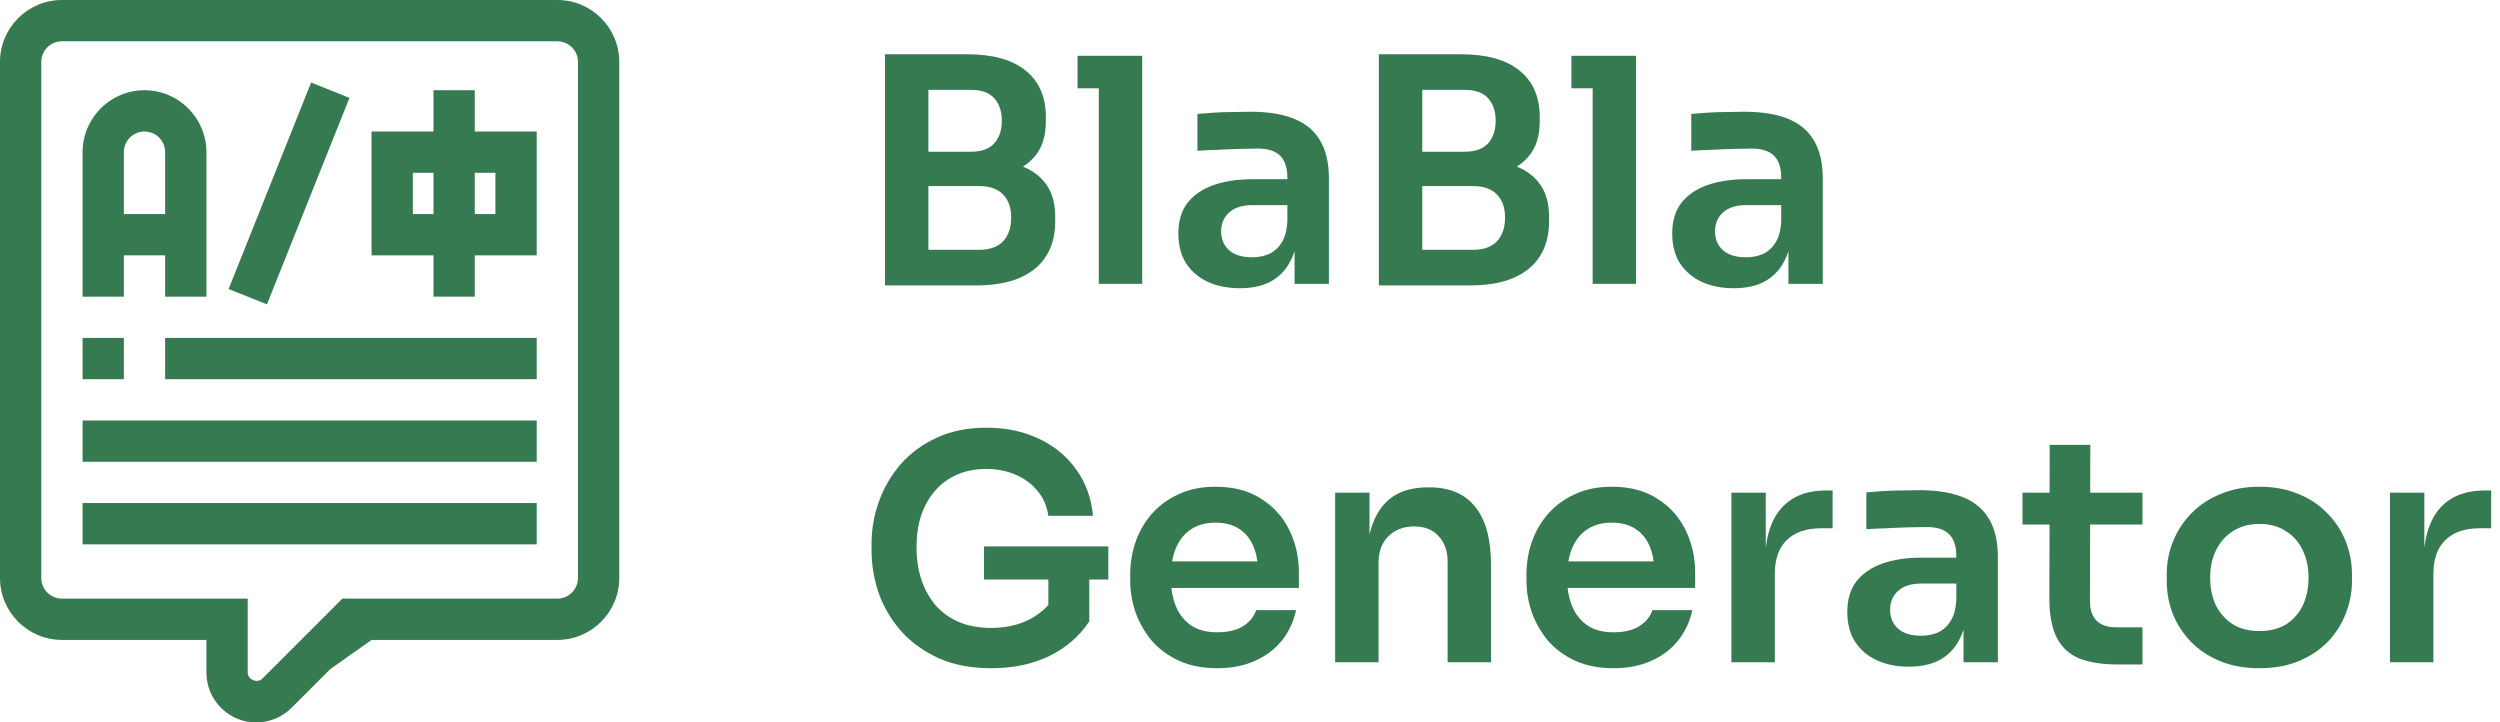 <svg width="218" height="63" viewBox="0 0 218 63" fill="none" xmlns="http://www.w3.org/2000/svg">
<path fill-rule="evenodd" clip-rule="evenodd" d="M48.6 -0H5.4C2.423 -0 0 2.423 0 5.4V32.4V36V39.6V43.2V50.4C0 53.377 2.423 55.8 5.4 55.8H18V58.655C18 61.05 19.949 63 22.345 63C23.488 63 24.608 62.535 25.418 61.727L28.8 58.345L32.4 55.8H36H39.6H48.6C51.577 55.8 54 53.377 54 50.4V5.4C54 2.423 51.577 -0 48.6 -0ZM48.6 52.2C49.592 52.2 50.4 51.393 50.4 50.4V5.4C50.4 4.406 49.592 3.6 48.6 3.6H5.4C4.408 3.6 3.6 4.406 3.6 5.4V50.4C3.6 51.393 4.408 52.2 5.4 52.2H21.6V58.655C21.6 59.263 22.442 59.614 22.874 59.18L29.855 52.2H48.6Z" fill="#357A50"/>
<path d="M10.8 22.267H14.4V25.867H18V13.267C18 10.29 15.577 7.867 12.6 7.867C9.623 7.867 7.2 10.29 7.2 13.267V25.867H10.8V22.267ZM12.6 11.467C13.592 11.467 14.4 12.274 14.4 13.267V18.667H10.8V13.267C10.8 12.274 11.608 11.467 12.6 11.467Z" fill="#357A50"/>
<path d="M27.129 7.2L19.935 25.201L23.278 26.538L30.472 8.536L27.129 7.2Z" fill="#357A50"/>
<path d="M41.4 7.867H37.8V11.467H32.4V22.267H37.8V25.867H41.4V22.267H46.8V11.467H41.4V7.867ZM36 18.667V15.067H37.8V18.667H36ZM43.2 15.067V18.667H41.4V15.067H43.2Z" fill="#357A50"/>
<path d="M10.8 29.467H7.2V33.067H10.8V29.467Z" fill="#357A50"/>
<path d="M46.8 29.467H14.4V33.067H46.8V29.467Z" fill="#357A50"/>
<path d="M46.8 36.667H7.2V40.267H46.8V36.667Z" fill="#357A50"/>
<path d="M46.8 43.867H7.2V47.467H46.8V43.867Z" fill="#357A50"/>
<path d="M208.407 57.751V42.961H211.403V49.226H211.322C211.322 47.101 211.776 45.494 212.684 44.405C213.591 43.315 214.926 42.77 216.688 42.77H217.232V46.066H216.197C214.926 46.066 213.936 46.411 213.228 47.101C212.538 47.773 212.193 48.754 212.193 50.043V57.751H208.407Z" fill="#357A50"/>
<path d="M197.03 58.269C195.722 58.269 194.569 58.06 193.57 57.642C192.572 57.225 191.727 56.662 191.037 55.953C190.347 55.227 189.82 54.41 189.457 53.502C189.112 52.594 188.94 51.65 188.94 50.669V50.097C188.94 49.08 189.121 48.118 189.485 47.21C189.866 46.284 190.402 45.467 191.092 44.759C191.8 44.032 192.653 43.469 193.652 43.07C194.651 42.652 195.777 42.443 197.03 42.443C198.282 42.443 199.408 42.652 200.407 43.07C201.406 43.469 202.25 44.032 202.94 44.759C203.648 45.467 204.184 46.284 204.547 47.21C204.91 48.118 205.092 49.08 205.092 50.097V50.669C205.092 51.65 204.91 52.594 204.547 53.502C204.202 54.41 203.685 55.227 202.995 55.953C202.305 56.662 201.46 57.225 200.462 57.642C199.463 58.06 198.319 58.269 197.03 58.269ZM197.03 55.027C197.956 55.027 198.736 54.828 199.372 54.428C200.008 54.011 200.489 53.457 200.816 52.767C201.142 52.059 201.306 51.26 201.306 50.37C201.306 49.462 201.133 48.663 200.788 47.973C200.461 47.265 199.971 46.711 199.317 46.311C198.682 45.894 197.919 45.685 197.03 45.685C196.14 45.685 195.368 45.894 194.714 46.311C194.079 46.711 193.588 47.265 193.243 47.973C192.898 48.663 192.726 49.462 192.726 50.37C192.726 51.26 192.889 52.059 193.216 52.767C193.561 53.457 194.051 54.011 194.687 54.428C195.323 54.828 196.103 55.027 197.03 55.027Z" fill="#357A50"/>
<path d="M184.698 57.942C183.336 57.942 182.21 57.769 181.32 57.424C180.449 57.061 179.795 56.462 179.359 55.627C178.923 54.773 178.705 53.629 178.705 52.195L178.733 38.794H182.274L182.246 52.44C182.246 53.166 182.437 53.729 182.818 54.129C183.218 54.51 183.781 54.701 184.507 54.701H186.822V57.942H184.698ZM176.363 45.739V42.961H186.822V45.739H176.363Z" fill="#357A50"/>
<path d="M171.218 57.751V53.366H170.592V48.49C170.592 47.637 170.383 47.001 169.965 46.584C169.547 46.166 168.903 45.957 168.031 45.957C167.577 45.957 167.032 45.966 166.397 45.984C165.761 46.002 165.117 46.03 164.463 46.066C163.827 46.084 163.255 46.111 162.747 46.148V42.934C163.165 42.897 163.637 42.861 164.163 42.825C164.69 42.788 165.226 42.77 165.77 42.77C166.333 42.752 166.86 42.743 167.35 42.743C168.876 42.743 170.138 42.943 171.136 43.342C172.153 43.742 172.916 44.368 173.424 45.222C173.951 46.075 174.214 47.192 174.214 48.572V57.751H171.218ZM166.451 58.133C165.38 58.133 164.436 57.942 163.619 57.561C162.82 57.179 162.193 56.635 161.739 55.926C161.303 55.218 161.085 54.365 161.085 53.366C161.085 52.276 161.349 51.387 161.875 50.697C162.42 50.007 163.174 49.489 164.136 49.144C165.117 48.799 166.261 48.627 167.568 48.627H171V50.887H167.514C166.642 50.887 165.97 51.105 165.498 51.541C165.044 51.959 164.817 52.503 164.817 53.175C164.817 53.847 165.044 54.392 165.498 54.809C165.97 55.227 166.642 55.436 167.514 55.436C168.04 55.436 168.521 55.345 168.957 55.164C169.411 54.964 169.783 54.637 170.074 54.183C170.383 53.711 170.555 53.075 170.592 52.276L171.518 53.339C171.427 54.374 171.173 55.245 170.755 55.953C170.355 56.662 169.793 57.206 169.066 57.588C168.358 57.951 167.486 58.133 166.451 58.133Z" fill="#357A50"/>
<path d="M150.978 57.751V42.961H153.975V49.226H153.893C153.893 47.101 154.347 45.494 155.255 44.405C156.163 43.315 157.497 42.77 159.259 42.77H159.804V46.066H158.768C157.497 46.066 156.508 46.411 155.8 47.101C155.11 47.773 154.764 48.754 154.764 50.043V57.751H150.978Z" fill="#357A50"/>
<path d="M140.706 58.269C139.435 58.269 138.319 58.051 137.356 57.615C136.412 57.179 135.622 56.598 134.986 55.872C134.369 55.127 133.897 54.301 133.57 53.393C133.261 52.485 133.107 51.559 133.107 50.615V50.097C133.107 49.117 133.261 48.172 133.57 47.265C133.897 46.339 134.369 45.521 134.986 44.813C135.622 44.087 136.403 43.515 137.329 43.097C138.255 42.661 139.326 42.443 140.543 42.443C142.141 42.443 143.476 42.797 144.547 43.506C145.637 44.196 146.454 45.113 146.998 46.257C147.543 47.383 147.816 48.599 147.816 49.907V51.269H134.714V48.953H145.446L144.275 50.097C144.275 49.153 144.138 48.345 143.866 47.673C143.594 47.001 143.176 46.484 142.613 46.121C142.068 45.757 141.378 45.576 140.543 45.576C139.708 45.576 139 45.767 138.418 46.148C137.837 46.529 137.392 47.083 137.084 47.809C136.793 48.517 136.648 49.371 136.648 50.37C136.648 51.296 136.793 52.122 137.084 52.848C137.374 53.557 137.819 54.12 138.418 54.537C139.018 54.937 139.78 55.136 140.706 55.136C141.633 55.136 142.386 54.955 142.967 54.592C143.548 54.21 143.921 53.747 144.084 53.203H147.57C147.353 54.219 146.935 55.109 146.317 55.872C145.7 56.635 144.91 57.225 143.948 57.642C143.004 58.06 141.923 58.269 140.706 58.269Z" fill="#357A50"/>
<path d="M116.425 57.751V42.961H119.422V49.307H119.149C119.149 47.8 119.349 46.547 119.748 45.549C120.148 44.532 120.738 43.769 121.519 43.261C122.318 42.752 123.308 42.498 124.488 42.498H124.651C126.413 42.498 127.747 43.07 128.655 44.214C129.563 45.34 130.017 47.029 130.017 49.28V57.751H126.231V48.953C126.231 48.045 125.968 47.31 125.441 46.747C124.933 46.184 124.225 45.903 123.317 45.903C122.391 45.903 121.637 46.193 121.056 46.774C120.493 47.337 120.211 48.1 120.211 49.062V57.751H116.425Z" fill="#357A50"/>
<path d="M106.153 58.269C104.882 58.269 103.766 58.051 102.803 57.615C101.859 57.179 101.069 56.598 100.433 55.872C99.816 55.127 99.344 54.301 99.017 53.393C98.708 52.485 98.554 51.559 98.554 50.615V50.097C98.554 49.117 98.708 48.172 99.017 47.265C99.344 46.339 99.816 45.521 100.433 44.813C101.069 44.087 101.85 43.515 102.776 43.097C103.702 42.661 104.773 42.443 105.99 42.443C107.588 42.443 108.923 42.797 109.994 43.506C111.084 44.196 111.901 45.113 112.445 46.257C112.99 47.383 113.263 48.599 113.263 49.907V51.269H100.161V48.953H110.893L109.722 50.097C109.722 49.153 109.585 48.345 109.313 47.673C109.041 47.001 108.623 46.484 108.06 46.121C107.515 45.757 106.825 45.576 105.99 45.576C105.155 45.576 104.447 45.767 103.865 46.148C103.284 46.529 102.839 47.083 102.531 47.809C102.24 48.517 102.095 49.371 102.095 50.37C102.095 51.296 102.24 52.122 102.531 52.848C102.821 53.557 103.266 54.12 103.865 54.537C104.465 54.937 105.227 55.136 106.153 55.136C107.08 55.136 107.833 54.955 108.414 54.592C108.995 54.21 109.368 53.747 109.531 53.203H113.017C112.8 54.219 112.382 55.109 111.764 55.872C111.147 56.635 110.357 57.225 109.395 57.642C108.451 58.06 107.37 58.269 106.153 58.269Z" fill="#357A50"/>
<path d="M86.432 58.269C84.725 58.269 83.218 57.987 81.911 57.424C80.621 56.843 79.532 56.072 78.642 55.109C77.77 54.129 77.108 53.03 76.654 51.813C76.218 50.578 76 49.298 76 47.973V47.373C76 46.121 76.218 44.895 76.654 43.696C77.09 42.498 77.725 41.417 78.56 40.455C79.414 39.493 80.458 38.73 81.693 38.167C82.946 37.586 84.38 37.295 85.996 37.295C87.74 37.295 89.283 37.622 90.627 38.276C91.971 38.912 93.051 39.81 93.868 40.973C94.685 42.117 95.166 43.451 95.312 44.977H91.417C91.29 44.123 90.972 43.397 90.463 42.797C89.955 42.18 89.31 41.708 88.529 41.381C87.767 41.054 86.922 40.891 85.996 40.891C85.07 40.891 84.226 41.054 83.463 41.381C82.719 41.708 82.083 42.171 81.557 42.77C81.03 43.37 80.621 44.087 80.331 44.922C80.058 45.757 79.922 46.684 79.922 47.7C79.922 48.808 80.077 49.798 80.385 50.669C80.694 51.541 81.13 52.285 81.693 52.903C82.256 53.502 82.937 53.965 83.736 54.292C84.535 54.601 85.433 54.755 86.432 54.755C87.758 54.755 88.92 54.483 89.919 53.938C90.917 53.375 91.644 52.649 92.098 51.759L91.417 54.891V49.77H94.985V54.183C94.132 55.472 92.969 56.48 91.499 57.206C90.028 57.915 88.339 58.269 86.432 58.269ZM85.806 50.533V47.646H96.647V50.533H85.806Z" fill="#357A50"/>
<path d="M155.95 24.751V20.366H155.323V15.49C155.323 14.637 155.114 14.001 154.697 13.584C154.279 13.166 153.635 12.957 152.763 12.957C152.309 12.957 151.764 12.966 151.129 12.984C150.493 13.002 149.848 13.03 149.195 13.066C148.559 13.084 147.987 13.111 147.479 13.148V9.934C147.896 9.897 148.369 9.861 148.895 9.825C149.422 9.788 149.957 9.77 150.502 9.77C151.065 9.752 151.592 9.743 152.082 9.743C153.607 9.743 154.869 9.943 155.868 10.342C156.885 10.742 157.648 11.368 158.156 12.222C158.683 13.075 158.946 14.192 158.946 15.572V24.751H155.95ZM151.183 25.133C150.112 25.133 149.167 24.942 148.35 24.561C147.551 24.179 146.925 23.634 146.471 22.926C146.035 22.218 145.817 21.365 145.817 20.366C145.817 19.276 146.081 18.387 146.607 17.697C147.152 17.006 147.905 16.489 148.868 16.144C149.848 15.799 150.992 15.627 152.3 15.627H155.732V17.887H152.245C151.374 17.887 150.702 18.105 150.23 18.541C149.776 18.959 149.549 19.503 149.549 20.175C149.549 20.847 149.776 21.392 150.23 21.809C150.702 22.227 151.374 22.436 152.245 22.436C152.772 22.436 153.253 22.345 153.689 22.164C154.143 21.964 154.515 21.637 154.806 21.183C155.114 20.711 155.287 20.075 155.323 19.276L156.249 20.339C156.159 21.374 155.904 22.245 155.487 22.953C155.087 23.662 154.524 24.206 153.798 24.588C153.09 24.951 152.218 25.133 151.183 25.133Z" fill="#357A50"/>
<path d="M138.88 24.751V4.867H142.666V24.751H138.88ZM137.028 7.7V4.867H142.666V7.7H137.028Z" fill="#357A50"/>
<path d="M123.477 24.887V21.782H128.462C129.37 21.782 130.06 21.537 130.532 21.047C131.004 20.538 131.24 19.848 131.24 18.977C131.24 18.105 131.004 17.433 130.532 16.961C130.06 16.471 129.37 16.226 128.462 16.226H123.477V13.856H128.19C129.515 13.856 130.696 14.019 131.731 14.346C132.784 14.655 133.601 15.182 134.182 15.926C134.781 16.671 135.081 17.669 135.081 18.922V19.304C135.081 20.484 134.818 21.492 134.291 22.327C133.783 23.144 133.011 23.78 131.976 24.234C130.959 24.669 129.697 24.887 128.19 24.887H123.477ZM120.236 24.887V4.731H124.022V24.887H120.236ZM123.477 15.599V13.229H127.727C128.653 13.229 129.334 12.984 129.769 12.494C130.205 12.004 130.423 11.35 130.423 10.533C130.423 9.716 130.205 9.062 129.769 8.572C129.334 8.082 128.653 7.836 127.727 7.836H123.477V4.731H127.373C129.624 4.731 131.331 5.203 132.493 6.148C133.674 7.092 134.264 8.445 134.264 10.206V10.587C134.264 11.822 133.964 12.812 133.365 13.556C132.784 14.283 131.976 14.809 130.941 15.136C129.906 15.445 128.716 15.599 127.373 15.599H123.477Z" fill="#357A50"/>
<path d="M112.885 24.751V20.366H112.258V15.49C112.258 14.637 112.05 14.001 111.632 13.584C111.214 13.166 110.57 12.957 109.698 12.957C109.244 12.957 108.699 12.966 108.064 12.984C107.428 13.002 106.784 13.03 106.13 13.066C105.494 13.084 104.922 13.111 104.414 13.148V9.934C104.831 9.897 105.304 9.861 105.83 9.825C106.357 9.788 106.892 9.77 107.437 9.77C108 9.752 108.527 9.743 109.017 9.743C110.542 9.743 111.804 9.943 112.803 10.342C113.82 10.742 114.583 11.368 115.091 12.222C115.618 13.075 115.881 14.192 115.881 15.572V24.751H112.885ZM108.118 25.133C107.047 25.133 106.103 24.942 105.285 24.561C104.486 24.179 103.86 23.634 103.406 22.926C102.97 22.218 102.752 21.365 102.752 20.366C102.752 19.276 103.016 18.387 103.542 17.697C104.087 17.006 104.841 16.489 105.803 16.144C106.784 15.799 107.928 15.627 109.235 15.627H112.667V17.887H109.18C108.309 17.887 107.637 18.105 107.165 18.541C106.711 18.959 106.484 19.503 106.484 20.175C106.484 20.847 106.711 21.392 107.165 21.809C107.637 22.227 108.309 22.436 109.18 22.436C109.707 22.436 110.188 22.345 110.624 22.164C111.078 21.964 111.45 21.637 111.741 21.183C112.05 20.711 112.222 20.075 112.258 19.276L113.184 20.339C113.094 21.374 112.839 22.245 112.422 22.953C112.022 23.662 111.459 24.206 110.733 24.588C110.025 24.951 109.153 25.133 108.118 25.133Z" fill="#357A50"/>
<path d="M95.815 24.751V4.867H99.601V24.751H95.815ZM93.963 7.7V4.867H99.601V7.7H93.963Z" fill="#357A50"/>
<path d="M80.413 24.887V21.782H85.397C86.305 21.782 86.995 21.537 87.467 21.047C87.939 20.538 88.175 19.848 88.175 18.977C88.175 18.105 87.939 17.433 87.467 16.961C86.995 16.471 86.305 16.226 85.397 16.226H80.413V13.856H85.125C86.45 13.856 87.631 14.019 88.666 14.346C89.719 14.655 90.536 15.182 91.117 15.926C91.716 16.671 92.016 17.669 92.016 18.922V19.304C92.016 20.484 91.753 21.492 91.226 22.327C90.718 23.144 89.946 23.78 88.911 24.234C87.894 24.669 86.632 24.887 85.125 24.887H80.413ZM77.171 24.887V4.731H80.957V24.887H77.171ZM80.413 15.599V13.229H84.662C85.588 13.229 86.269 12.984 86.705 12.494C87.14 12.004 87.358 11.35 87.358 10.533C87.358 9.716 87.14 9.062 86.705 8.572C86.269 8.082 85.588 7.836 84.662 7.836H80.413V4.731H84.308C86.559 4.731 88.266 5.203 89.428 6.148C90.609 7.092 91.199 8.445 91.199 10.206V10.587C91.199 11.822 90.899 12.812 90.3 13.556C89.719 14.283 88.911 14.809 87.876 15.136C86.841 15.445 85.651 15.599 84.308 15.599H80.413Z" fill="#357A50"/>
</svg>
